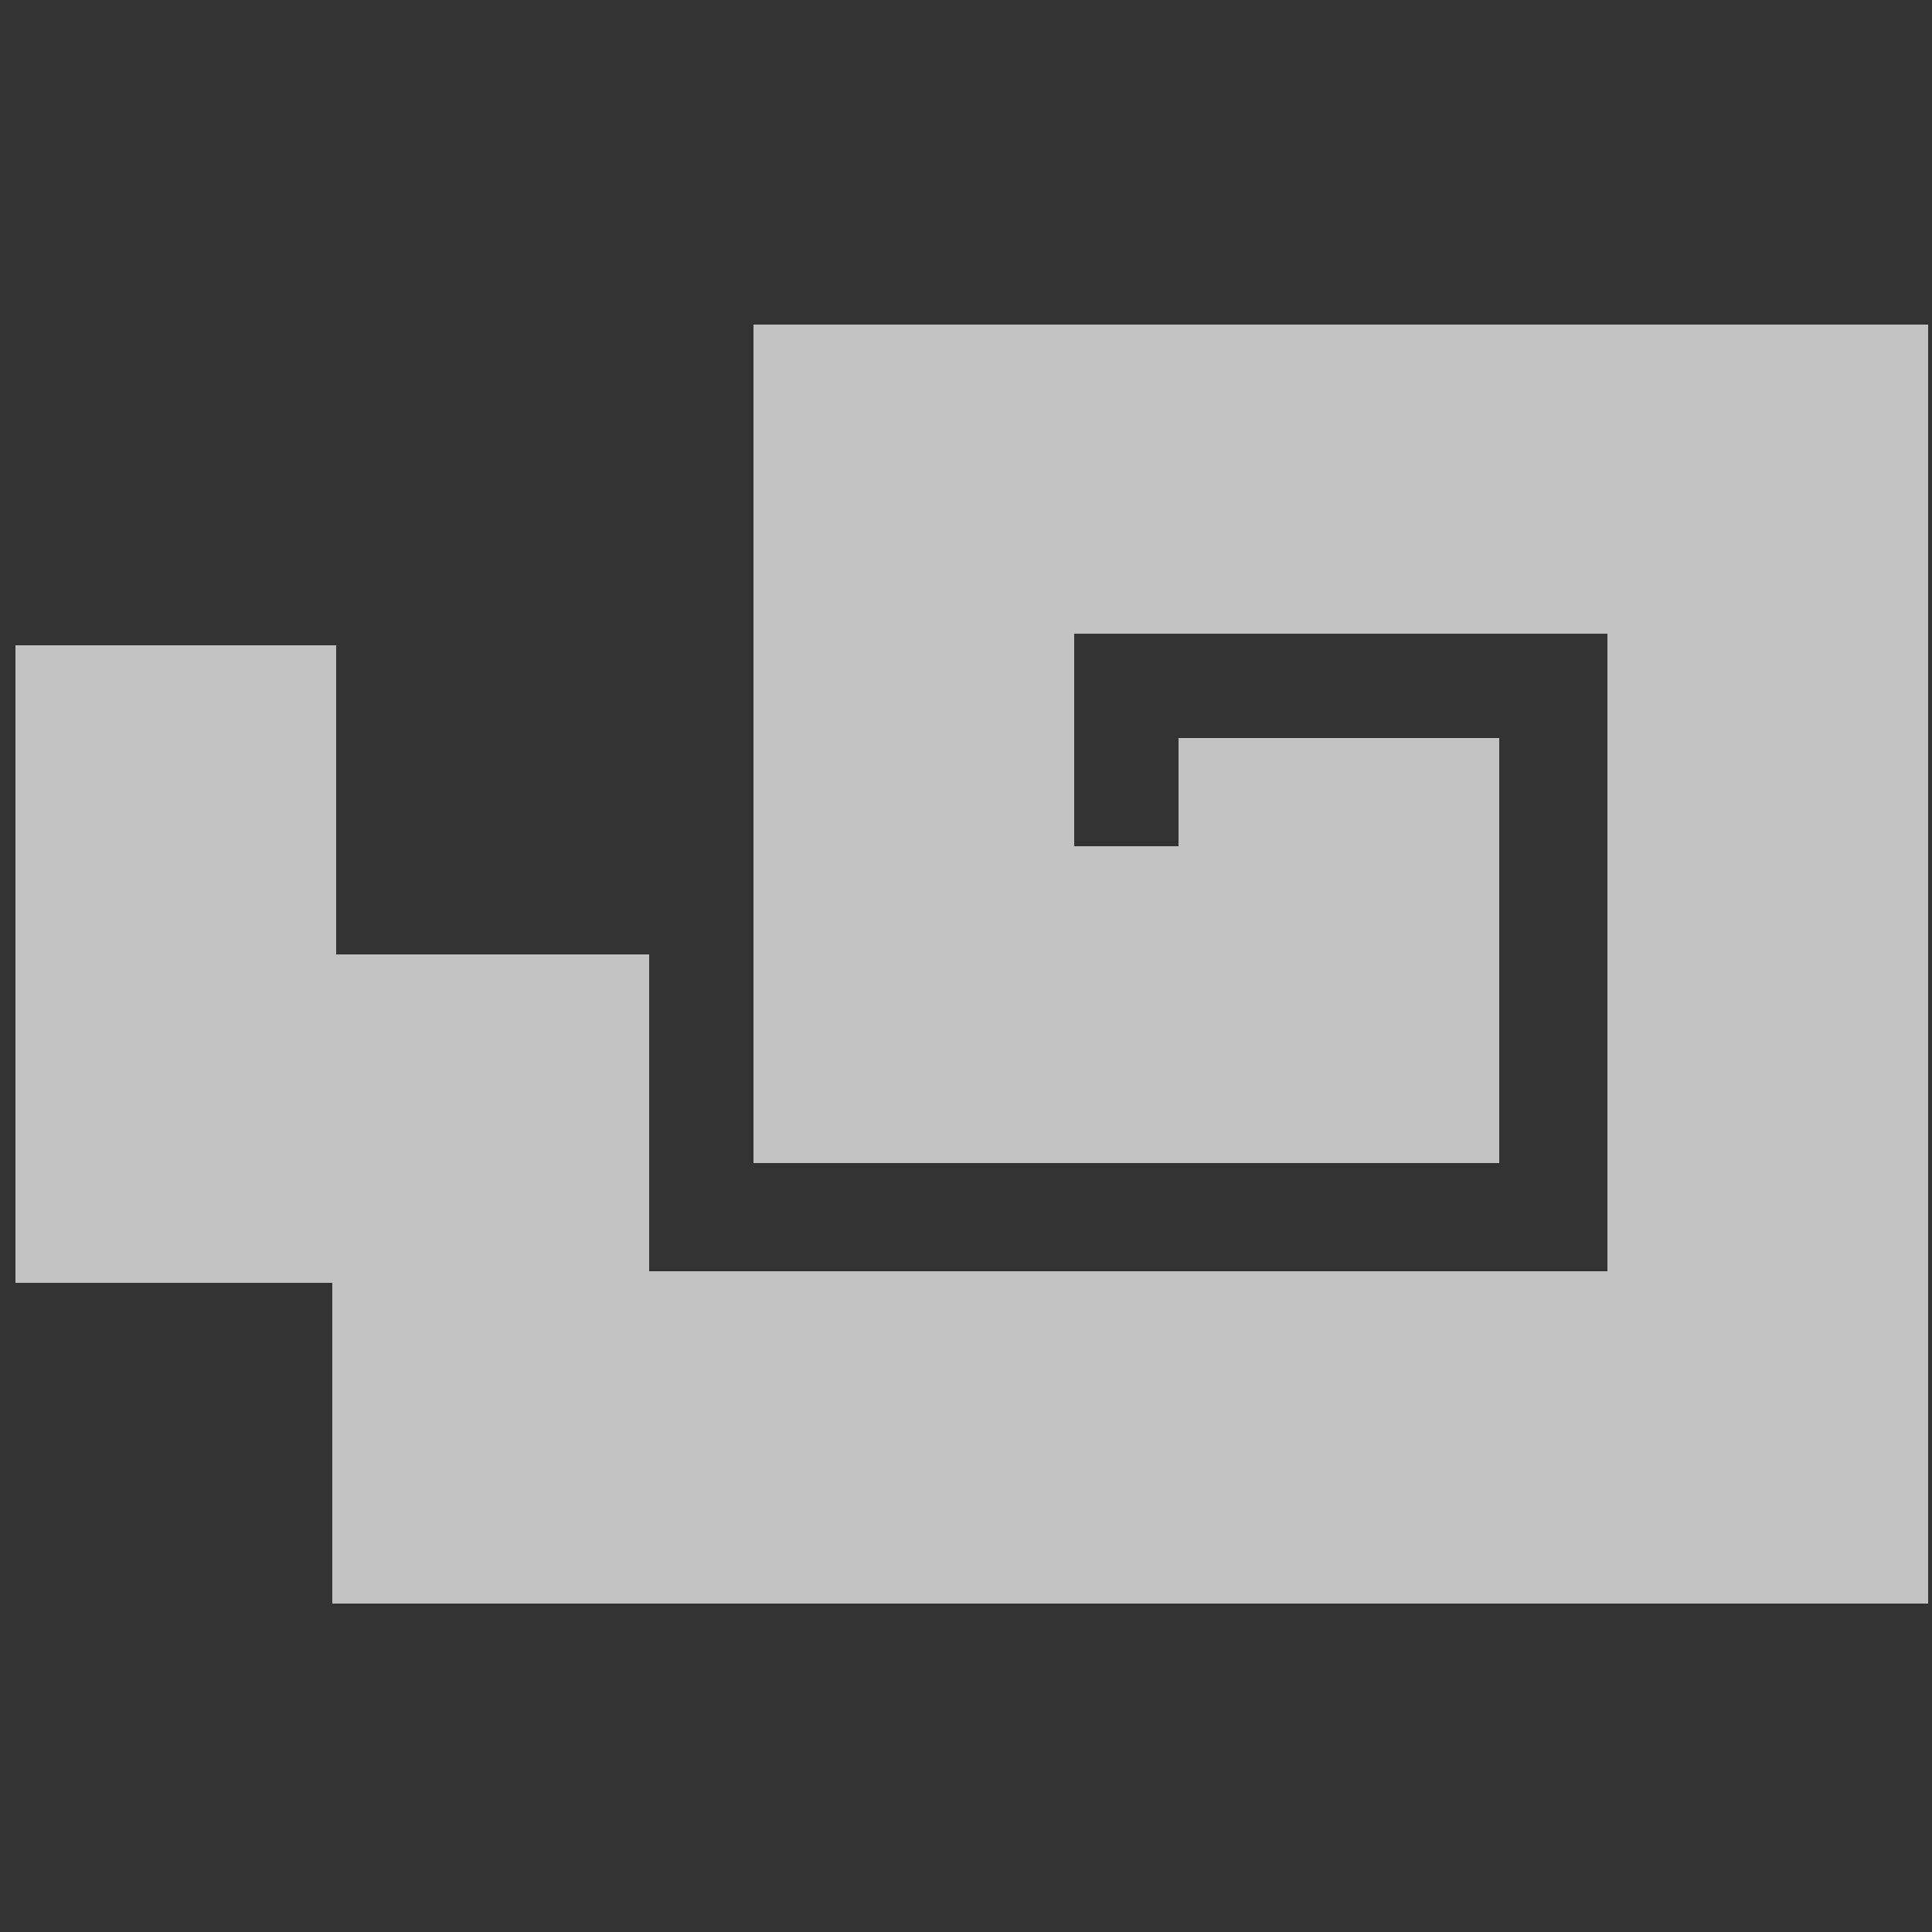<?xml version="1.0" encoding="utf-8"?>
<!-- Generator: Adobe Illustrator 18.0.0, SVG Export Plug-In . SVG Version: 6.00 Build 0)  -->
<!DOCTYPE svg PUBLIC "-//W3C//DTD SVG 1.1//EN" "http://www.w3.org/Graphics/SVG/1.1/DTD/svg11.dtd">
<svg version="1.1" id="Capa_1" xmlns="http://www.w3.org/2000/svg" xmlns:xlink="http://www.w3.org/1999/xlink" x="0px" y="0px"
	 viewBox="0 0 50 50" enable-background="new 0 0 50 50" xml:space="preserve">
<rect x="0" y="0" width="50" height="50" fill="#333333" stroke="none"/>
<g id="Greca">
	<path id="Greca_1_" fill="rgba(255,255,255,.7)" d="M19.5,8.4c10.1,0,20.2,0,30.4,0c0,11,0,22,0,33v0.1h-0.1c-13.7,0-27.4,0-41.1,0H8.6l0,0l0,0
		c0,0,0,0,0-0.1c0-2.3,0-4.6,0-6.9c0-0.4,0-0.8,0-1.2v-0.1c-0.1,0-0.1,0-0.1,0c-2.7,0-5.3,0-8,0H0.4l0,0c0-5.5,0-11,0-16.5h0.1
		c2.7,0,5.4,0,8.1,0h0.1c0,0.4,0,0.7,0,1s0,0.7,0,1s0,0.7,0,1s0,0.7,0,1s0,0.7,0,1s0,0.7,0,1s0,0.7,0,1s0,0.7,0,1l0,0l0,0l0,0
		c2.7,0,5.4,0,8.1,0l0,0l0,0l0,0l0,0l0,0l0,0c0,2.7,0,5.5,0,8.2l0,0l0,0l0,0c0.4,0,24.7,0,24.8,0c0-5.5,0-11,0-16.5
		c-4.6,0-9.2,0-13.8,0c0,0.2,0,5.4,0,5.5c0.9,0,1.8,0,2.7,0c0-0.2,0-0.5,0-0.7s0-0.5,0-0.7s0-0.5,0-0.7s0-0.5,0-0.7
		c2.8,0,5.5,0,8.3,0c0,0.1,0,11,0,11c-6.4,0-12.9,0-19.3,0V30c0-2.5,0-5.1,0-7.6c0-4.7,0-9.5,0-14.2C19.5,8.5,19.5,8.5,19.5,8.4z"/>
</g>
</svg>
